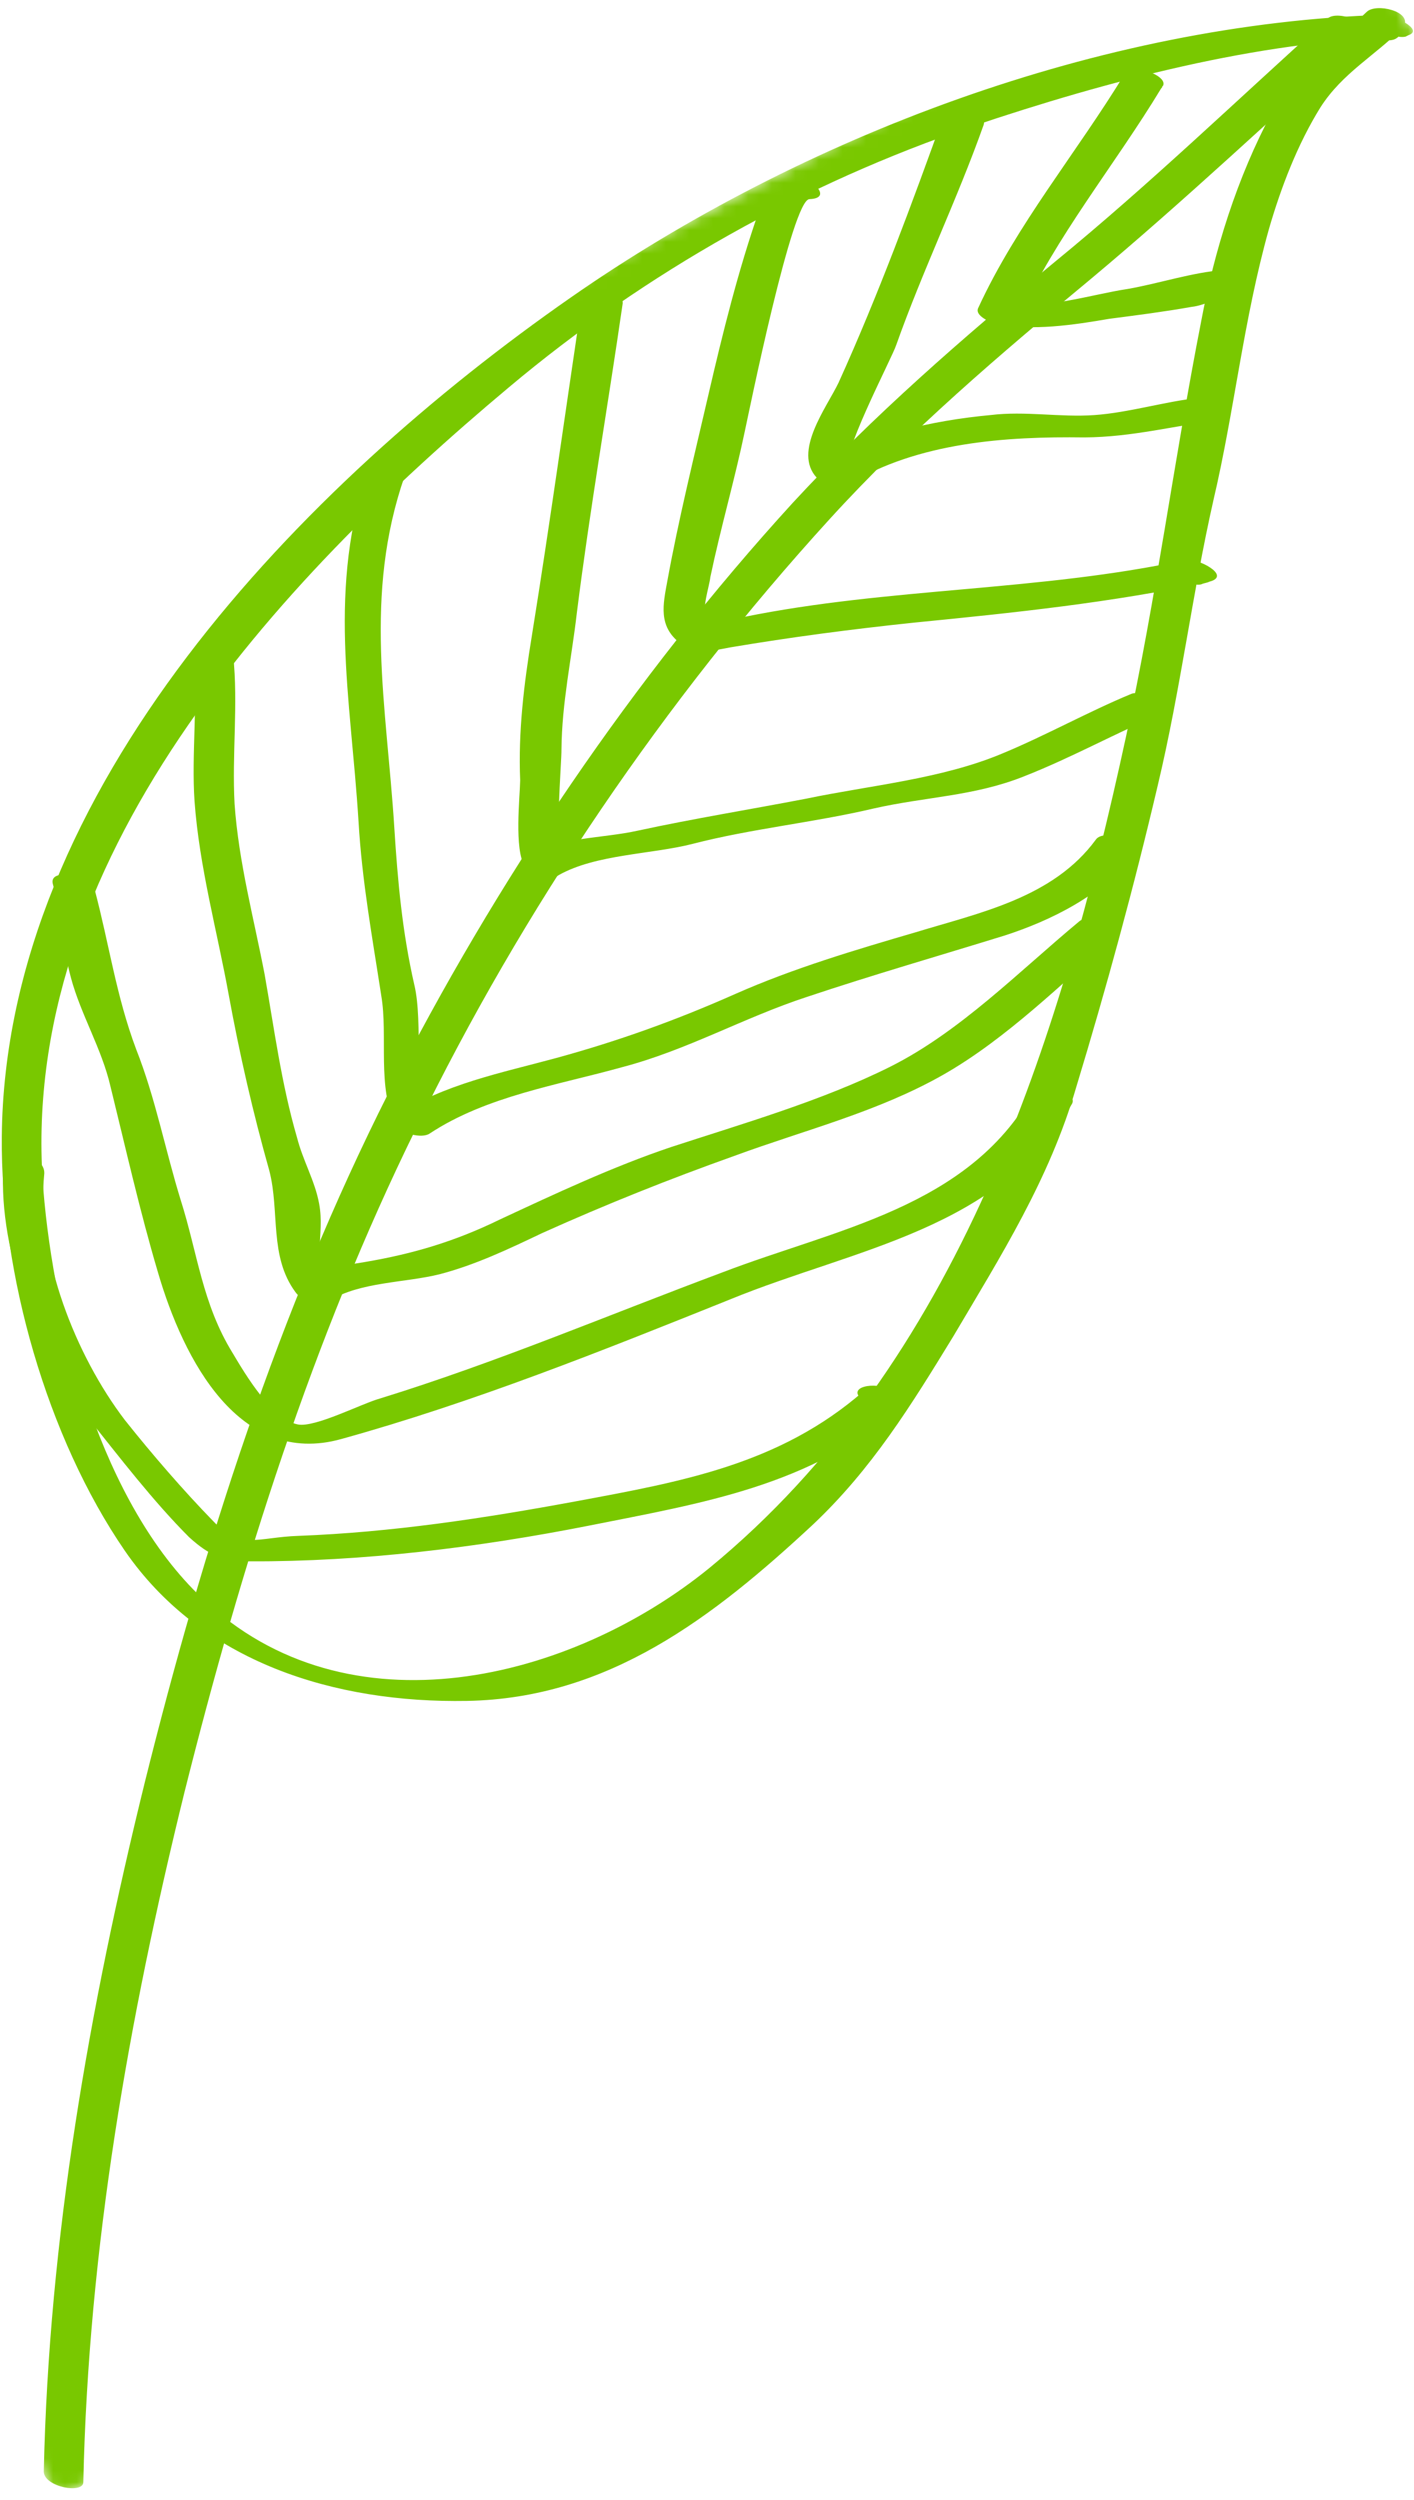 <svg width="120" height="212" viewBox="0 0 120 212" fill="none" xmlns="http://www.w3.org/2000/svg">
<g clip-path="url(#clip0_3_2)">
<mask id="mask0_3_2" style="mask-type:luminance" maskUnits="userSpaceOnUse" x="-64" y="-11" width="246" height="223">
<path d="M4.8 211.939L181.18 119.828L113.38 -10L-63 82.111L4.8 211.939Z" fill="white"/>
</mask>
<g mask="url(#mask0_3_2)">
<path d="M119.299 3.102C119.402 3.048 119.402 3.048 119.506 2.994C120.959 2.499 118.066 1.245 117.544 1.254C93.44 1.992 68.031 11.576 48.436 25.232C25.746 41.032 0.415 66.9 0.152 96.398C0.044 108.041 3.995 121.909 10.585 131.502C17.121 140.991 28.405 144.446 39.625 144.248C51.627 144.037 60.536 137.146 68.959 129.324C73.991 124.589 77.341 119.153 80.892 113.349C84.947 106.491 89.061 99.998 91.325 92.232C93.891 83.783 96.245 75.18 98.284 66.479C100.179 58.511 101.184 50.35 102.975 42.436C104.772 34.783 105.525 27.149 107.685 19.437C108.719 15.869 110.116 12.243 112.045 9.129C113.924 6.173 116.717 4.714 119.128 2.27C118.129 1.87 117.076 1.367 115.974 1.021C115.821 1.232 115.668 1.444 115.569 1.759C114.859 2.92 118.22 4.061 118.723 3.008C118.876 2.797 119.029 2.585 119.128 2.27C119.888 0.952 116.743 0.224 115.974 1.021C112.893 3.946 110.001 5.72 107.929 9.567C104.998 15.047 103.07 21.189 101.926 27.317C99.627 39.05 98.111 50.77 95.551 62.508C89.952 88.341 81.402 115.584 60.202 132.976C48.468 142.526 29.499 147.298 17.182 135.561C8.636 127.517 4.608 112.241 3.677 100.877C1.412 73.094 23.491 49.319 43.193 32.842C54.818 23.084 68.257 15.539 82.579 10.693C93.892 6.891 106.725 3.481 118.674 3.166C117.985 2.604 117.4 1.988 116.712 1.425C116.608 1.479 116.608 1.479 116.505 1.534C115.259 1.921 118.26 3.382 119.299 3.102Z" fill="#79C800"/>
<path d="M112.694 1.548C104.986 8.471 97.544 15.649 89.516 22.211C81.696 28.665 74.086 35.272 67.274 42.648C53.703 57.504 42.053 74.779 32.973 92.687C23.592 111.279 17.261 131.175 12.289 151.151C7.564 170.34 4.148 189.767 3.715 209.61C3.738 210.915 7.09 211.534 7.071 210.491C7.504 190.647 10.92 171.22 15.645 152.032C20.474 132.789 26.503 113.577 35.323 95.673C44.34 77.14 56.398 59.388 70.379 44.055C77.241 36.522 84.904 30.018 92.621 23.618C100.594 16.952 108.091 9.877 115.799 2.955C116.671 2.105 113.621 0.801 112.694 1.548Z" fill="#79C800"/>
<path d="M98.548 7.488C98.652 7.434 98.598 7.33 98.701 7.276C99.155 6.381 95.952 5.289 95.498 6.184C91.389 12.939 86.276 19.032 83.008 26.137C82.707 26.82 84.178 27.369 84.493 27.468C87.584 28.092 91.124 27.559 94.143 27.036C96.487 26.734 98.83 26.432 101.12 26.026C102.371 25.899 103.972 24.932 105.119 24.859C107.413 24.714 105.136 22.875 103.831 22.898C101.173 23.102 98.37 24.039 95.716 24.503C92.541 24.977 88.285 26.409 84.983 25.632C85.46 26.041 85.937 26.45 86.468 26.963C89.583 20.07 94.592 14.03 98.548 7.488C97.446 7.142 96.344 6.796 95.241 6.45C95.138 6.504 95.192 6.607 95.089 6.662C94.738 7.503 97.941 8.595 98.548 7.488Z" fill="#79C800"/>
<path d="M80.158 9.587C77.421 17.204 74.532 25.033 71.165 32.453C70.158 34.559 67.249 38.316 69.324 40.524C69.855 41.037 71.272 41.481 71.996 41.103C77.884 37.502 85.392 37.004 92.023 37.096C96.094 37.077 99.783 36.072 103.741 35.584C105.617 35.395 102.976 33.614 102.09 33.682C101.986 33.736 101.829 33.687 101.725 33.741C99.431 33.886 101.708 35.725 103.013 35.702C103.116 35.648 103.274 35.697 103.377 35.643C102.792 35.027 102.207 34.411 101.725 33.741C98.86 34.052 95.797 34.994 92.877 35.202C89.957 35.41 87.024 34.835 84.055 35.201C79.156 35.653 73.488 36.901 69.306 39.48C70.196 39.673 71.087 39.867 71.978 40.06C71.073 39.084 75.722 30.337 76.068 29.234C78.305 22.931 81.227 16.928 83.465 10.625C83.964 9.311 80.553 8.327 80.158 9.587Z" fill="#79C800"/>
<path d="M67.358 14.824C65.32 14.703 65.033 16.17 64.386 17.956C62.647 22.946 61.331 28.241 60.118 33.483C58.906 38.724 57.59 44.02 56.638 49.257C56.256 51.299 55.87 53.081 57.67 54.511C59.151 55.581 60.397 55.193 61.958 54.905C67.162 54.03 72.214 53.367 77.581 52.802C85.97 51.976 94.464 51.095 102.628 49.333C101.939 48.771 101.197 48.105 100.612 47.489C100.405 47.597 100.144 47.602 99.937 47.71C98.066 48.161 100.914 49.833 101.953 49.554C102.16 49.446 102.421 49.441 102.628 49.333C104.603 48.828 101.547 47.264 100.612 47.489C88.183 50.162 75.492 49.812 63.113 52.327C61.655 52.561 60.576 53.52 59.982 52.382C59.5 51.712 60.197 49.768 60.286 48.931C61.153 44.792 62.334 40.752 63.201 36.613C63.587 34.831 67.238 16.862 68.7 16.888C70.89 16.797 68.559 14.855 67.358 14.824Z" fill="#79C800"/>
<path d="M49.474 24.953C48.025 34.531 46.684 44.316 45.131 53.949C44.471 57.98 43.969 62.06 44.146 66.181C44.12 67.643 43.622 71.984 44.536 73.482C45.071 74.256 46.646 74.75 47.42 74.214C50.572 72.436 55.323 72.457 58.805 71.56C63.793 70.272 69.056 69.761 74.099 68.576C78.57 67.558 82.642 67.538 86.892 65.845C90.936 64.26 94.709 62.157 98.699 60.469C97.75 59.911 96.958 59.403 96.008 58.846C95.698 59.008 95.388 59.17 95.181 59.278C93.836 59.98 96.837 61.441 97.872 60.901C98.182 60.739 98.492 60.577 98.699 60.469C100.147 59.712 96.993 58.463 96.008 58.846C92.329 60.372 88.762 62.367 85.083 63.893C79.901 66.073 73.855 66.597 68.394 67.737C63.608 68.657 58.871 69.419 54.139 70.442C51.071 71.122 47.571 70.975 44.832 72.537C45.777 72.834 46.825 73.076 47.716 73.269C47.018 72.186 47.668 64.605 47.649 63.561C47.684 59.594 48.505 55.873 48.958 51.95C50.057 43.213 51.574 34.521 52.83 25.834C53.122 24.628 49.663 23.801 49.474 24.953Z" fill="#79C800"/>
<path d="M31.355 39.419C27.728 49.871 29.77 59.074 30.426 69.659C30.725 74.77 31.591 79.453 32.358 84.45C32.939 87.833 31.974 92.287 33.594 95.391C33.973 96.115 35.808 96.604 36.478 96.123C41.277 92.958 47.368 92.016 52.77 90.511C58.33 89.056 63.084 86.31 68.482 84.544C74.087 82.67 79.696 81.058 85.251 79.341C89.196 78.071 93.698 75.852 96.144 72.468C96.908 71.41 93.651 70.215 92.99 71.218C89.371 76.137 83.181 77.394 77.729 79.056C72.588 80.557 67.343 82.111 62.422 84.285C57.398 86.514 52.522 88.271 47.223 89.721C42.496 91.005 37.709 91.925 33.581 94.608C34.526 94.904 35.574 95.147 36.465 95.34C35.001 92.286 35.948 86.788 35.16 83.513C34.141 79.042 33.753 74.769 33.463 70.18C32.811 59.856 30.819 50.495 34.347 40.358C35.111 39.3 31.804 38.263 31.355 39.419Z" fill="#79C800"/>
<path d="M16.393 55.395C16.831 59.511 16.23 63.907 16.511 67.974C16.922 73.552 18.427 78.954 19.41 84.365C20.334 89.413 21.465 94.352 22.857 99.286C23.754 102.768 22.829 106.543 25.075 109.583C25.61 110.356 27.185 110.851 27.959 110.315C30.54 108.703 34.405 108.792 37.315 108.062C40.329 107.278 43.176 105.923 46.023 104.568C51.461 102.123 56.8 99.993 62.351 98.016C68.315 95.822 74.5 94.304 80.082 91.126C85.457 88.055 90.124 83.379 94.752 79.383C93.753 78.983 92.7 78.479 91.598 78.133C91.548 78.291 91.396 78.502 91.292 78.556C90.582 79.717 93.785 80.809 94.446 79.806C94.496 79.648 94.648 79.437 94.752 79.383C95.512 78.064 92.421 77.44 91.598 78.133C86.453 82.4 81.479 87.499 75.529 90.475C69.785 93.343 63.033 95.289 56.961 97.275C52.031 98.928 47.061 101.261 42.401 103.431C38.623 105.272 35.092 106.326 30.98 107.025C29.159 107.318 26.973 107.67 25.268 108.692C26.213 108.989 27.261 109.231 28.152 109.424C26.333 106.951 27.601 104.84 27.083 102.083C26.736 100.157 25.714 98.453 25.209 96.478C23.876 91.908 23.271 87.221 22.459 82.641C21.54 77.855 20.256 73.127 19.907 68.175C19.676 63.95 20.228 59.712 19.79 55.596C19.668 54.607 16.213 54.041 16.393 55.395Z" fill="#79C800"/>
<path d="M4.472 74.92C5.198 77.569 5.298 80.282 6.023 82.931C6.861 86.048 8.635 88.94 9.369 92.112C10.663 97.361 11.852 102.665 13.406 107.909C15.573 115.336 20.327 124.439 28.95 122.043C40.223 118.921 51.108 114.553 61.993 110.185C72.514 105.875 84.858 104.3 90.985 93.596C91.439 92.7 89.082 92.22 88.663 92.175C88.56 92.229 88.402 92.179 88.299 92.233C86.054 92.221 88.385 94.163 89.586 94.194C89.69 94.14 89.847 94.19 89.951 94.136C89.159 93.628 88.421 93.223 87.629 92.715C82.162 102.416 70.867 104.234 61.326 107.9C51.629 111.516 42.147 115.546 32.283 118.591C30.672 119.037 26.741 121.09 25.274 120.802C23.075 120.371 20.815 116.548 19.739 114.74C17.159 110.558 16.771 106.284 15.334 101.768C14.005 97.459 13.198 93.14 11.559 88.993C9.861 84.482 9.261 80.055 8.031 75.431C7.486 74.136 4.189 73.62 4.472 74.92Z" fill="#79C800"/>
<path d="M0.343 98.274C-0.365 105.49 3.03 114.513 7.464 120.229C10.133 123.575 13.018 127.335 16.047 130.361C17.797 131.949 18.954 132.398 21.199 132.411C30.7 132.452 40.597 131.233 49.908 129.399C59.688 127.451 68.693 126.04 76.406 119.379C76.869 119.005 76.181 118.443 75.915 118.187C75.758 118.137 75.65 117.93 75.492 117.881C74.435 117.117 71.52 117.586 73.369 118.858C73.527 118.907 73.635 119.114 73.792 119.164C73.576 118.75 73.414 118.44 73.301 117.972C66.155 124.205 57.829 125.657 48.828 127.33C41.023 128.772 33.214 129.954 25.337 130.25C21.841 130.364 20.452 131.484 18.111 129.02C15.559 126.403 12.895 123.318 10.6 120.435C6.432 114.975 3.045 106.474 3.758 99.519C3.834 97.899 0.428 97.176 0.343 98.274Z" fill="#79C800"/>
</g>
</g>
<defs>
<clipPath id="clip0_3_2">
<rect width="120" height="212" fill="white"/>
</clipPath>
</defs>
</svg>
